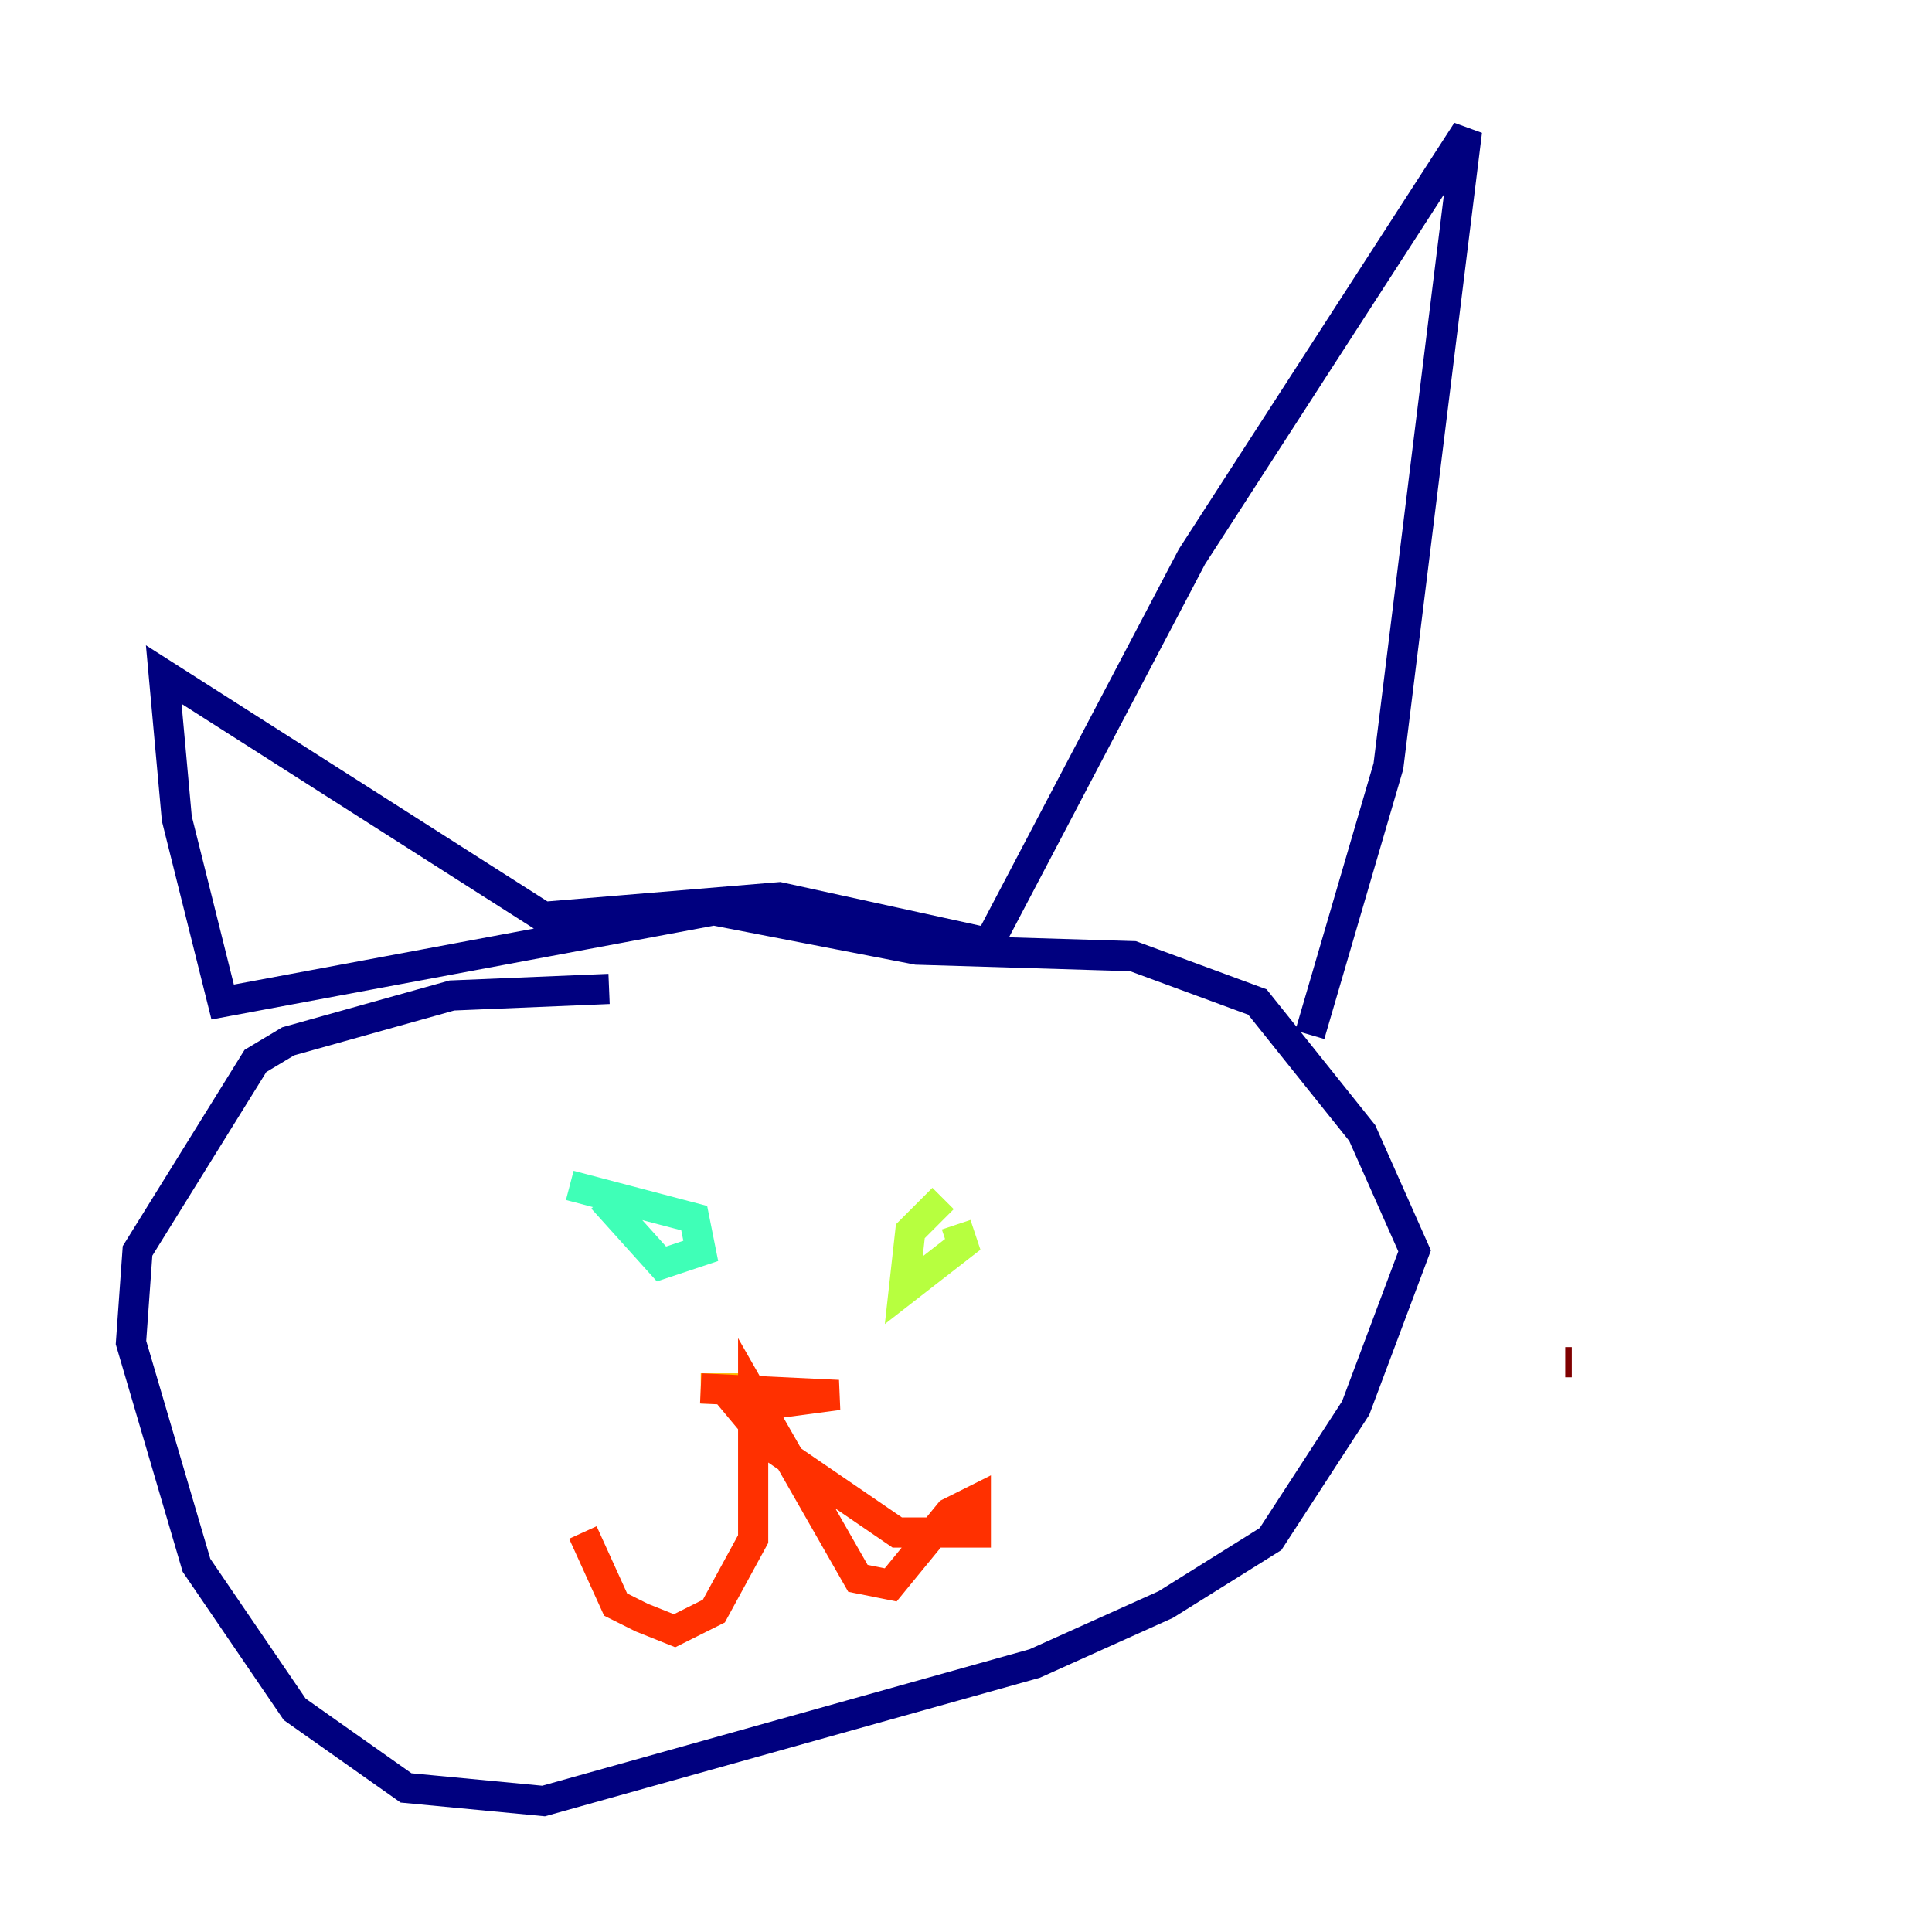 <?xml version="1.0" encoding="utf-8" ?>
<svg baseProfile="tiny" height="128" version="1.2" viewBox="0,0,128,128" width="128" xmlns="http://www.w3.org/2000/svg" xmlns:ev="http://www.w3.org/2001/xml-events" xmlns:xlink="http://www.w3.org/1999/xlink"><defs /><polyline fill="none" points="40.352,65.519 29.939,65.953 19.091,68.99 16.922,70.291 9.112,82.875 8.678,88.949 13.017,103.702 19.525,113.248 26.902,118.454 36.014,119.322 68.556,110.21 77.234,106.305 84.176,101.966 89.817,93.288 93.722,82.875 90.251,75.064 83.308,66.386 75.064,63.349 60.746,62.915 47.295,60.312 14.752,66.386 11.715,54.237 10.848,44.691 36.014,60.746 51.634,59.444 65.519,62.481 78.969,36.881 97.193,8.678 91.986,50.766 86.78,68.556" stroke="#00007f" stroke-width="2" /><polyline fill="none" points="29.505,77.234 29.505,77.234" stroke="#0010ff" stroke-width="2" /><polyline fill="none" points="57.709,76.8 57.709,76.8" stroke="#00a4ff" stroke-width="2" /><polyline fill="none" points="39.919,79.403 43.824,83.742 46.427,82.875 45.993,80.705 37.749,78.536" stroke="#3fffb7" stroke-width="2" /><polyline fill="none" points="62.481,79.403 60.312,81.573 59.878,85.478 63.783,82.441 63.349,81.139" stroke="#b7ff3f" stroke-width="2" /><polyline fill="none" points="49.898,91.986 46.427,91.986" stroke="#ffb900" stroke-width="2" /><polyline fill="none" points="46.427,91.986 55.539,92.42 49.031,93.288 51.2,95.891 59.444,101.532 64.651,101.532 64.651,99.363 62.915,100.231 59.01,105.003 56.841,104.57 49.898,92.42 49.898,101.966 47.295,106.739 44.691,108.041 42.522,107.173 40.786,106.305 38.617,101.532" stroke="#ff3000" stroke-width="2" /><polyline fill="none" points="103.702,90.251 104.136,90.251" stroke="#7f0000" stroke-width="2" /></svg>